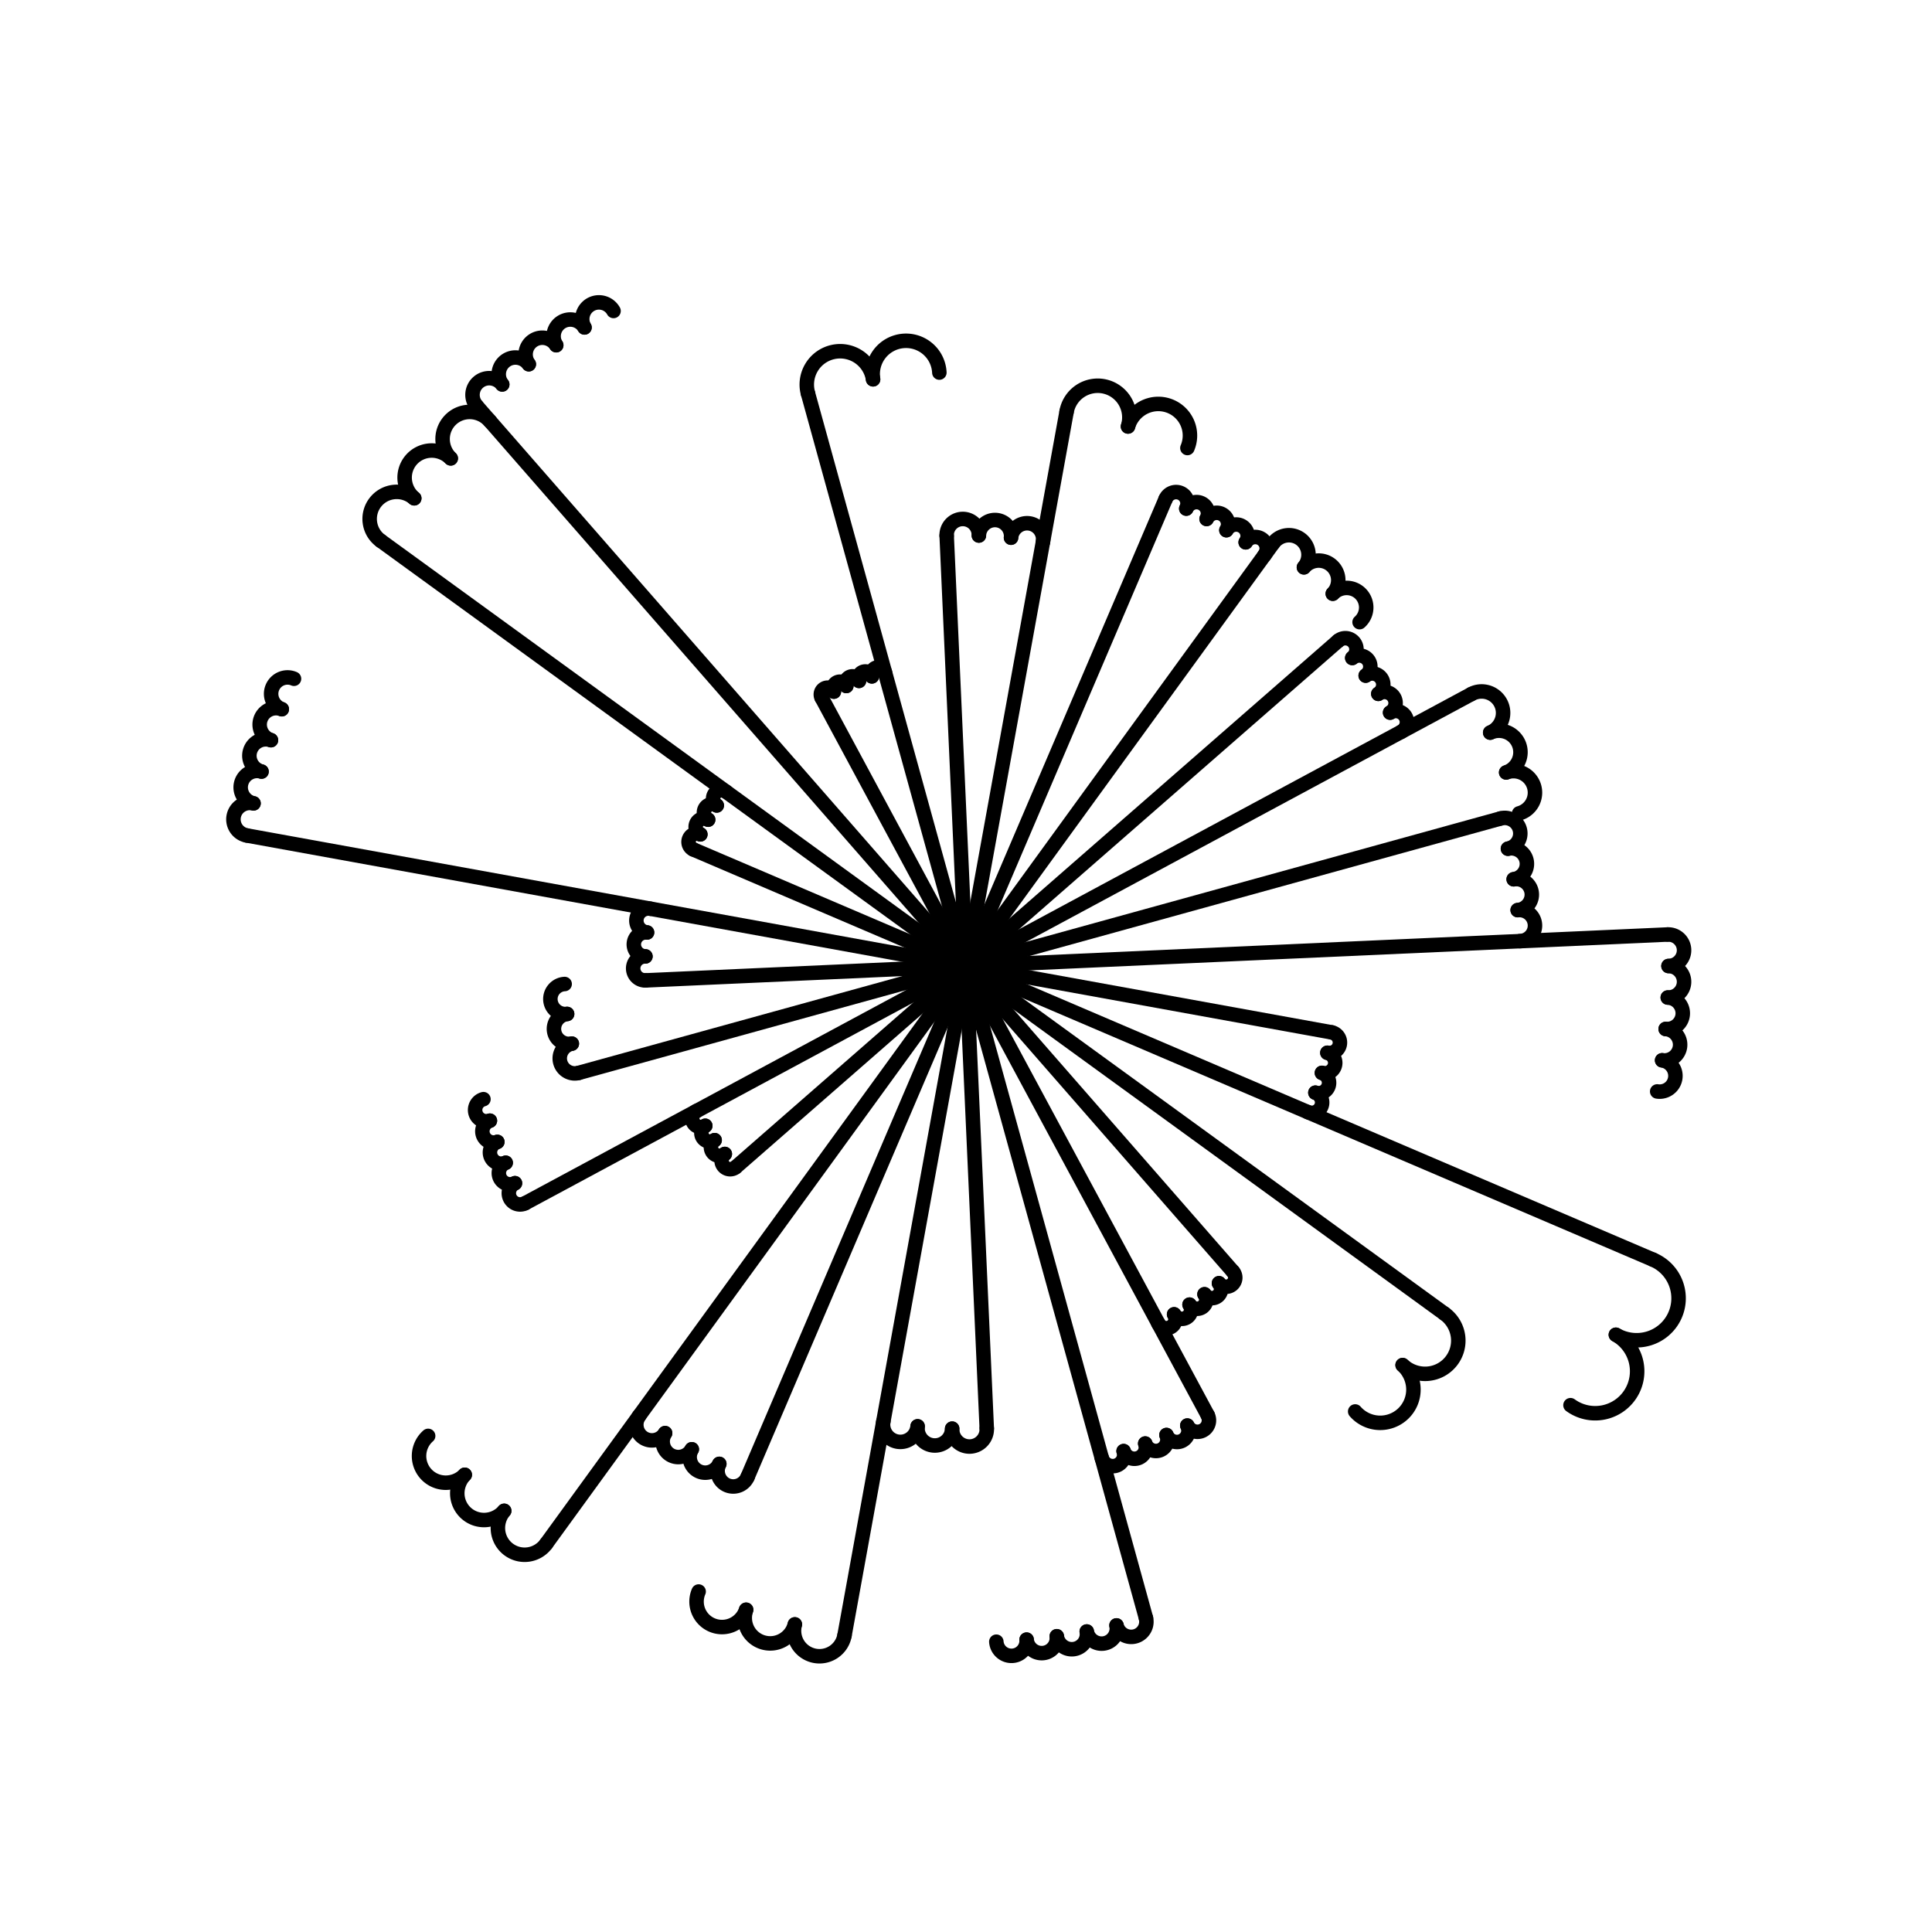 <svg viewBox="0 0 200 200" xmlns="http://www.w3.org/2000/svg">
  <defs>
    <style>
      line, path {
        stroke: currentColor;
        stroke-width: 1.5;
        stroke-linecap: round;
        fill: none;
      }
    </style>
  </defs>

  <line x1="100" y1="100" x2="66.831"   y2="101.489" />
<line x1="100" y1="100" x2="25.562"   y2="86.49" />
<line x1="100" y1="100" x2="71.778"   y2="87.937" />
<line x1="100" y1="100" x2="39.423"   y2="55.987" />
<line x1="100" y1="100" x2="49.338"   y2="42.011" />
<line x1="100" y1="100" x2="85.061"   y2="72.238" />
<line x1="100" y1="100" x2="83.641"   y2="40.723" />
<line x1="100" y1="100" x2="98"   y2="55.46" />
<line x1="100" y1="100" x2="110.413"   y2="42.622" />
<line x1="100" y1="100" x2="120.656"   y2="51.675" />
<line x1="100" y1="100" x2="131.801"   y2="56.23" />
<line x1="100" y1="100" x2="138.515"   y2="66.351" />
<line x1="100" y1="100" x2="152.308"   y2="71.853" />
<line x1="100" y1="100" x2="155.334"   y2="84.729" />
<line x1="100" y1="100" x2="172.648"   y2="96.738" />
<line x1="100" y1="100" x2="137.854"   y2="106.87" />
<line x1="100" y1="100" x2="171.125"   y2="130.402" />
<line x1="100" y1="100" x2="149.54"   y2="135.994" />
<line x1="100" y1="100" x2="127.635"   y2="131.632" />
<line x1="100" y1="100" x2="125.021"   y2="146.497" />
<line x1="100" y1="100" x2="118.627"   y2="167.495" />
<line x1="100" y1="100" x2="102.149"   y2="147.867" />
<line x1="100" y1="100" x2="87.425"   y2="169.29" />
<line x1="100" y1="100" x2="77.392"   y2="152.891" />
<line x1="100" y1="100" x2="56.541"   y2="159.815" />
<line x1="100" y1="100" x2="76.16"   y2="120.828" />
<line x1="100" y1="100" x2="54.365"   y2="124.557" />
<line x1="100" y1="100" x2="59.909"   y2="111.064" />
  <path d="M 66.831 101.489 A 1.242 1.242 0 1 1 66.813 99.006"/>
<path d="M 66.813 99.006 A 1.242 1.242 0 1 1 66.98 96.529"/>
<path d="M 66.98 96.529 A 1.242 1.242 0 1 1 67.331 94.071"/>
<path d="M 25.562 86.49 A 1.698 1.698 0 1 1 26.243 83.164"/>
<path d="M 26.243 83.164 A 1.698 1.698 0 1 1 27.072 79.872"/>
<path d="M 27.072 79.872 A 1.698 1.698 0 1 1 28.049 76.621"/>
<path d="M 28.049 76.621 A 1.698 1.698 0 1 1 29.17 73.416"/>
<path d="M 29.17 73.416 A 1.698 1.698 0 1 1 30.434 70.265"/>
<path d="M 71.778 87.937 A 0.861 0.861 0 1 1 72.499 86.373"/>
<path d="M 72.499 86.373 A 0.861 0.861 0 1 1 73.306 84.853"/>
<path d="M 73.306 84.853 A 0.861 0.861 0 1 1 74.197 83.38"/>
<path d="M 74.197 83.38 A 0.861 0.861 0 1 1 75.17 81.959"/>
<path d="M 39.423 55.987 A 2.802 2.802 0 1 1 42.882 51.583"/>
<path d="M 42.882 51.583 A 2.802 2.802 0 1 1 46.66 47.45"/>
<path d="M 46.66 47.45 A 2.802 2.802 0 1 1 50.736 43.611"/>
<path d="M 49.338 42.011 A 1.728 1.728 0 1 1 51.99 39.796"/>
<path d="M 51.99 39.796 A 1.728 1.728 0 1 1 54.74 37.703"/>
<path d="M 54.74 37.703 A 1.728 1.728 0 1 1 57.58 35.735"/>
<path d="M 57.58 35.735 A 1.728 1.728 0 1 1 60.506 33.896"/>
<path d="M 60.506 33.896 A 1.728 1.728 0 1 1 63.512 32.191"/>
<path d="M 85.061 72.238 A 0.708 0.708 0 1 1 86.322 71.596"/>
<path d="M 86.322 71.596 A 0.708 0.708 0 1 1 87.61 71.011"/>
<path d="M 87.61 71.011 A 0.708 0.708 0 1 1 88.923 70.484"/>
<path d="M 88.923 70.484 A 0.708 0.708 0 1 1 90.258 70.017"/>
<path d="M 90.258 70.017 A 0.708 0.708 0 1 1 91.613 69.61"/>
<path d="M 83.641 40.723 A 3.453 3.453 0 1 1 90.381 39.264"/>
<path d="M 90.381 39.264 A 3.453 3.453 0 1 1 97.242 38.569"/>
<path d="M 98 55.46 A 1.668 1.668 0 1 1 101.334 55.435"/>
<path d="M 101.334 55.435 A 1.668 1.668 0 1 1 104.661 55.66"/>
<path d="M 104.661 55.66 A 1.668 1.668 0 1 1 107.961 56.132"/>
<path d="M 110.413 42.622 A 3.275 3.275 0 1 1 116.772 44.149"/>
<path d="M 116.772 44.149 A 3.275 3.275 0 1 1 122.92 46.378"/>
<path d="M 120.656 51.675 A 1.18 1.18 0 1 1 122.803 52.65"/>
<path d="M 122.803 52.65 A 1.18 1.18 0 1 1 124.905 53.721"/>
<path d="M 124.905 53.721 A 1.18 1.18 0 1 1 126.956 54.885"/>
<path d="M 126.956 54.885 A 1.18 1.18 0 1 1 128.953 56.14"/>
<path d="M 128.953 56.14 A 1.18 1.18 0 1 1 130.891 57.483"/>
<path d="M 131.801 56.23 A 2.024 2.024 0 1 1 134.983 58.729"/>
<path d="M 134.983 58.729 A 2.024 2.024 0 1 1 137.97 61.459"/>
<path d="M 137.97 61.459 A 2.024 2.024 0 1 1 140.744 64.404"/>
<path d="M 138.515 66.351 A 1.148 1.148 0 1 1 139.986 68.113"/>
<path d="M 139.986 68.113 A 1.148 1.148 0 1 1 141.376 69.939"/>
<path d="M 141.376 69.939 A 1.148 1.148 0 1 1 142.683 71.826"/>
<path d="M 142.683 71.826 A 1.148 1.148 0 1 1 143.904 73.769"/>
<path d="M 143.904 73.769 A 1.148 1.148 0 1 1 145.037 75.765"/>
<path d="M 152.308 71.853 A 2.223 2.223 0 1 1 154.265 75.84"/>
<path d="M 154.265 75.84 A 2.223 2.223 0 1 1 155.919 79.963"/>
<path d="M 155.919 79.963 A 2.223 2.223 0 1 1 157.26 84.198"/>
<path d="M 155.334 84.729 A 1.611 1.611 0 1 1 156.103 87.856"/>
<path d="M 156.103 87.856 A 1.611 1.611 0 1 1 156.696 91.021"/>
<path d="M 156.696 91.021 A 1.611 1.611 0 1 1 157.11 94.214"/>
<path d="M 157.11 94.214 A 1.611 1.611 0 1 1 157.345 97.425"/>
<path d="M 172.648 96.738 A 1.632 1.632 0 1 1 172.721 100.001"/>
<path d="M 172.721 100.001 A 1.632 1.632 0 1 1 172.648 103.264"/>
<path d="M 172.648 103.264 A 1.632 1.632 0 1 1 172.428 106.52"/>
<path d="M 172.428 106.52 A 1.632 1.632 0 1 1 172.063 109.762"/>
<path d="M 172.063 109.762 A 1.632 1.632 0 1 1 171.552 112.986"/>
<path d="M 137.854 106.87 A 1.079 1.079 0 1 1 137.409 108.982"/>
<path d="M 137.409 108.982 A 1.079 1.079 0 1 1 136.846 111.065"/>
<path d="M 136.846 111.065 A 1.079 1.079 0 1 1 136.168 113.114"/>
<path d="M 136.168 113.114 A 1.079 1.079 0 1 1 135.376 115.121"/>
<path d="M 171.125 130.402 A 4.344 4.344 0 1 1 167.274 138.174"/>
<path d="M 167.274 138.174 A 4.344 4.344 0 1 1 162.577 145.466"/>
<path d="M 149.54 135.994 A 3.439 3.439 0 1 1 145.199 141.314"/>
<path d="M 145.199 141.314 A 3.439 3.439 0 1 1 140.289 146.115"/>
<path d="M 127.635 131.632 A 0.943 0.943 0 1 1 126.188 132.84"/>
<path d="M 126.188 132.84 A 0.943 0.943 0 1 1 124.689 133.982"/>
<path d="M 124.689 133.982 A 0.943 0.943 0 1 1 123.139 135.055"/>
<path d="M 123.139 135.055 A 0.943 0.943 0 1 1 121.543 136.058"/>
<path d="M 121.543 136.058 A 0.943 0.943 0 1 1 119.904 136.988"/>
<path d="M 125.021 146.497 A 1.185 1.185 0 1 1 122.909 147.573"/>
<path d="M 122.909 147.573 A 1.185 1.185 0 1 1 120.752 148.553"/>
<path d="M 120.752 148.553 A 1.185 1.185 0 1 1 118.553 149.435"/>
<path d="M 118.553 149.435 A 1.185 1.185 0 1 1 116.316 150.218"/>
<path d="M 116.316 150.218 A 1.185 1.185 0 1 1 114.047 150.899"/>
<path d="M 118.627 167.495 A 1.571 1.571 0 1 1 115.58 168.263"/>
<path d="M 115.58 168.263 A 1.571 1.571 0 1 1 112.501 168.893"/>
<path d="M 112.501 168.893 A 1.571 1.571 0 1 1 109.398 169.385"/>
<path d="M 109.398 169.385 A 1.571 1.571 0 1 1 106.275 169.736"/>
<path d="M 106.275 169.736 A 1.571 1.571 0 1 1 103.14 169.948"/>
<path d="M 102.149 147.867 A 1.793 1.793 0 1 1 98.566 147.894"/>
<path d="M 98.566 147.894 A 1.793 1.793 0 1 1 94.991 147.653"/>
<path d="M 94.991 147.653 A 1.793 1.793 0 1 1 91.444 147.146"/>
<path d="M 87.425 169.29 A 2.635 2.635 0 1 1 82.282 168.157"/>
<path d="M 82.282 168.157 A 2.635 2.635 0 1 1 77.238 166.642"/>
<path d="M 77.238 166.642 A 2.635 2.635 0 1 1 72.322 164.755"/>
<path d="M 77.392 152.891 A 1.614 1.614 0 1 1 74.462 151.541"/>
<path d="M 74.462 151.541 A 1.614 1.614 0 1 1 71.613 150.028"/>
<path d="M 71.613 150.028 A 1.614 1.614 0 1 1 68.852 148.357"/>
<path d="M 68.852 148.357 A 1.614 1.614 0 1 1 66.19 146.535"/>
<path d="M 56.541 159.815 A 2.766 2.766 0 1 1 52.193 156.4"/>
<path d="M 52.193 156.4 A 2.766 2.766 0 1 1 48.111 152.669"/>
<path d="M 48.111 152.669 A 2.766 2.766 0 1 1 44.321 148.644"/>
<path d="M 76.16 120.828 A 0.888 0.888 0 1 1 75.03 119.458"/>
<path d="M 75.03 119.458 A 0.888 0.888 0 1 1 73.978 118.028"/>
<path d="M 73.978 118.028 A 0.888 0.888 0 1 1 73.008 116.54"/>
<path d="M 73.008 116.54 A 0.888 0.888 0 1 1 72.123 115.001"/>
<path d="M 54.365 124.557 A 1.163 1.163 0 1 1 53.309 122.484"/>
<path d="M 53.309 122.484 A 1.163 1.163 0 1 1 52.347 120.367"/>
<path d="M 52.347 120.367 A 1.163 1.163 0 1 1 51.482 118.209"/>
<path d="M 51.482 118.209 A 1.163 1.163 0 1 1 50.713 116.013"/>
<path d="M 50.713 116.013 A 1.163 1.163 0 1 1 50.045 113.786"/>
<path d="M 59.909 111.064 A 1.556 1.556 0 1 1 59.194 108.037"/>
<path d="M 59.194 108.037 A 1.556 1.556 0 1 1 58.707 104.965"/>
<path d="M 58.707 104.965 A 1.556 1.556 0 1 1 58.452 101.865"/>
</svg>